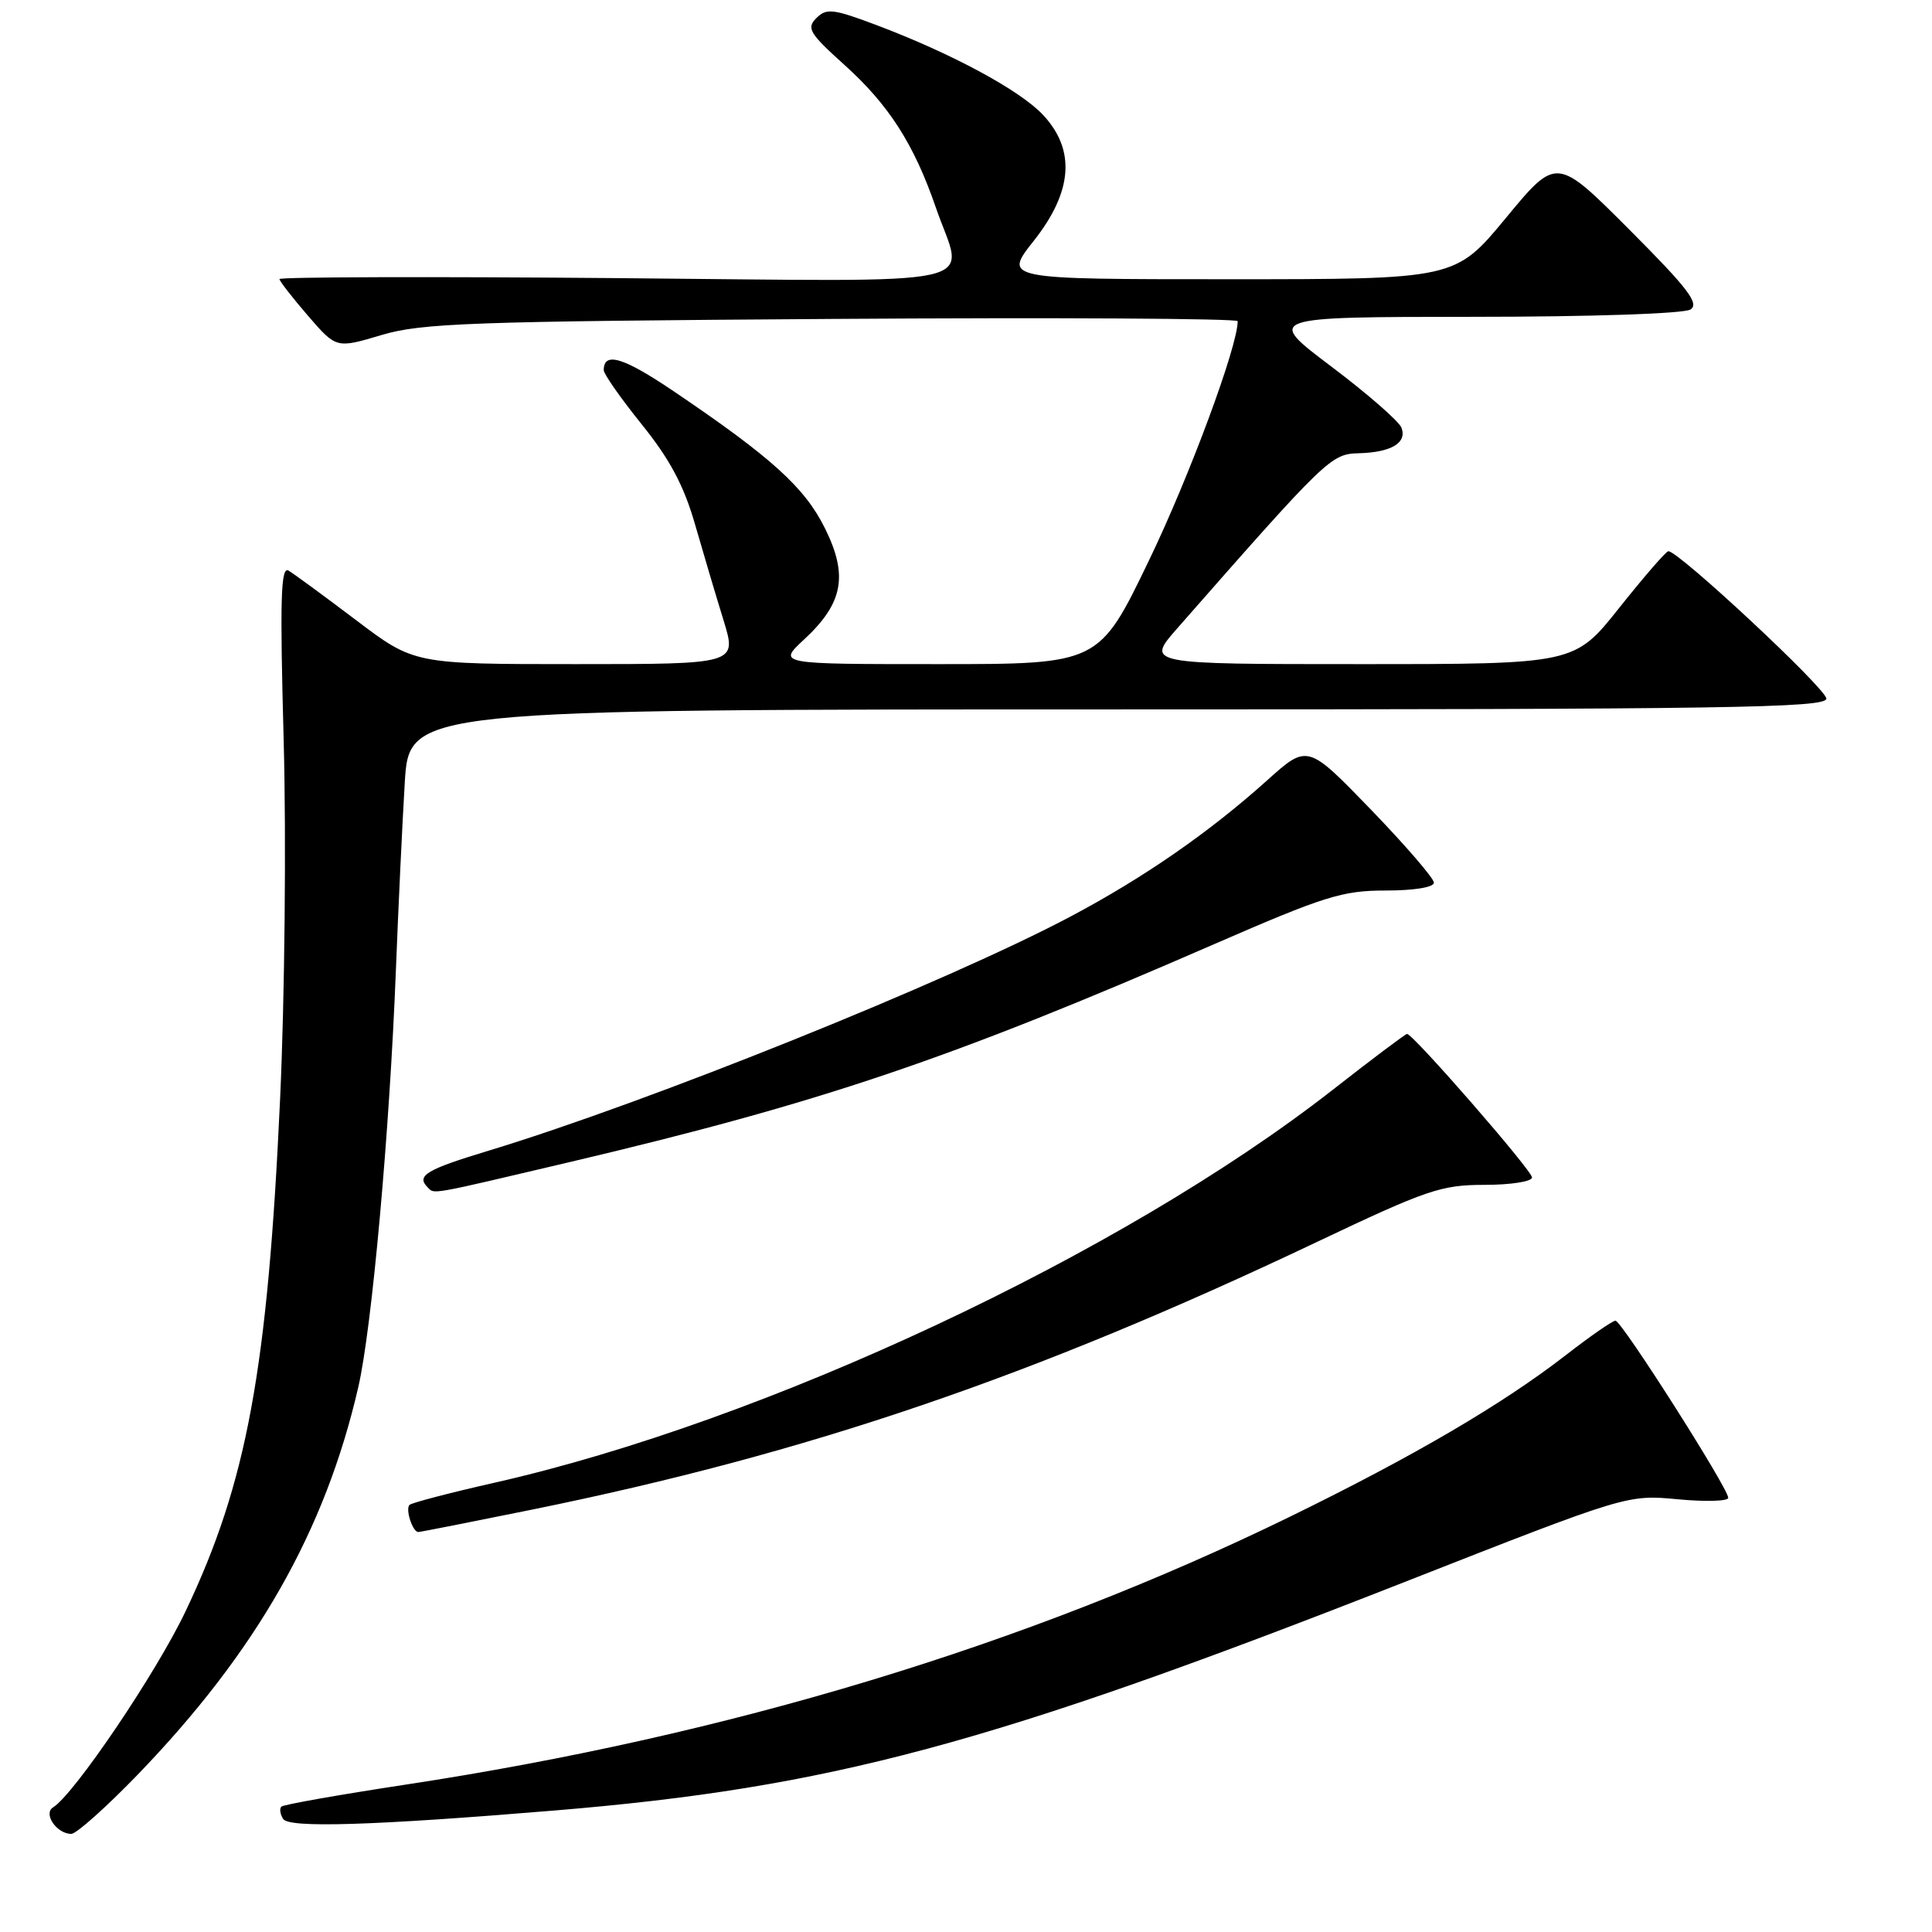 <?xml version="1.0" encoding="UTF-8" standalone="no"?>
<!DOCTYPE svg PUBLIC "-//W3C//DTD SVG 1.1//EN" "http://www.w3.org/Graphics/SVG/1.1/DTD/svg11.dtd" >
<svg xmlns="http://www.w3.org/2000/svg" xmlns:xlink="http://www.w3.org/1999/xlink" version="1.1" viewBox="0 0 256 256">
 <g >
 <path fill="currentColor"
d=" M 18.15 235.25 C 33.97 218.88 43.08 202.90 47.48 183.78 C 49.28 175.96 51.62 150.02 52.46 128.50 C 52.78 120.25 53.31 109.11 53.63 103.75 C 54.22 94.00 54.22 94.00 148.11 94.00 C 228.89 94.00 242.00 93.80 242.00 92.57 C 242.00 91.27 222.36 72.95 221.06 73.04 C 220.75 73.06 217.83 76.43 214.56 80.54 C 208.63 88.00 208.63 88.00 180.23 88.00 C 151.83 88.00 151.83 88.00 156.00 83.25 C 175.78 60.72 176.36 60.16 180.00 60.06 C 184.34 59.95 186.47 58.68 185.70 56.67 C 185.38 55.83 181.20 52.18 176.41 48.57 C 167.70 42.00 167.70 42.00 195.10 41.98 C 210.88 41.98 223.14 41.56 224.00 41.01 C 225.21 40.23 223.64 38.18 215.88 30.41 C 206.25 20.76 206.25 20.76 199.54 28.88 C 192.82 37.00 192.82 37.00 162.89 37.00 C 132.95 37.00 132.95 37.00 136.98 31.91 C 142.14 25.38 142.55 19.87 138.21 15.23 C 135.16 11.96 126.10 7.08 116.10 3.31 C 110.39 1.16 109.51 1.06 108.17 2.40 C 106.84 3.73 107.25 4.42 111.86 8.57 C 117.76 13.87 121.10 19.08 124.00 27.49 C 127.72 38.32 132.41 37.28 81.50 36.85 C 57.02 36.64 37.01 36.70 37.03 36.98 C 37.05 37.27 38.75 39.45 40.81 41.84 C 44.56 46.18 44.56 46.18 50.53 44.40 C 55.86 42.81 62.28 42.58 110.25 42.26 C 139.81 42.06 164.00 42.20 164.00 42.56 C 164.00 45.90 157.60 63.16 152.25 74.25 C 145.62 88.00 145.62 88.00 124.32 88.00 C 103.03 88.00 103.03 88.00 106.53 84.75 C 111.74 79.93 112.42 76.24 109.29 69.96 C 106.61 64.57 102.19 60.58 89.23 51.82 C 82.58 47.33 80.00 46.56 80.00 49.05 C 80.00 49.57 82.27 52.80 85.04 56.24 C 88.76 60.86 90.62 64.34 92.10 69.50 C 93.21 73.35 94.91 79.09 95.89 82.25 C 97.65 88.00 97.65 88.00 76.27 88.00 C 54.88 88.00 54.88 88.00 47.19 82.18 C 42.96 78.98 38.93 76.02 38.23 75.61 C 37.20 75.00 37.08 79.42 37.59 98.18 C 37.94 111.14 37.73 132.17 37.12 145.50 C 35.47 181.50 32.72 196.44 24.59 213.50 C 20.71 221.67 9.84 237.74 7.04 239.48 C 5.68 240.32 7.51 243.00 9.45 243.00 C 10.11 243.00 14.02 239.51 18.15 235.25 Z  M 73.50 239.90 C 110.02 236.87 131.26 231.17 186.05 209.65 C 215.61 198.04 215.61 198.04 222.30 198.66 C 225.99 199.01 229.00 198.92 229.00 198.47 C 229.00 197.20 214.87 175.00 214.06 175.00 C 213.67 175.00 210.73 177.04 207.52 179.53 C 199.10 186.06 187.38 192.93 170.93 200.97 C 136.01 218.02 96.57 229.97 53.63 236.49 C 44.90 237.82 37.54 239.12 37.28 239.39 C 37.02 239.65 37.12 240.39 37.52 241.02 C 38.27 242.24 49.39 241.90 73.50 239.90 Z  M 70.51 200.03 C 107.12 192.58 136.85 182.45 174.47 164.58 C 189.09 157.64 190.96 157.00 196.72 157.00 C 200.17 157.00 203.00 156.56 203.00 156.02 C 203.00 155.09 187.24 137.00 186.44 137.00 C 186.23 137.00 181.80 140.33 176.60 144.40 C 148.72 166.19 101.42 188.36 65.47 196.48 C 59.58 197.81 54.54 199.13 54.26 199.41 C 53.69 199.98 54.67 203.00 55.43 203.00 C 55.70 203.00 62.48 201.66 70.51 200.03 Z  M 75.50 153.98 C 108.79 146.13 125.93 140.33 160.85 125.12 C 175.51 118.74 177.87 118.00 183.60 118.00 C 187.38 118.00 190.00 117.57 190.00 116.96 C 190.00 116.38 186.23 112.02 181.63 107.25 C 173.25 98.59 173.25 98.59 167.88 103.42 C 160.24 110.28 151.62 116.26 141.90 121.42 C 125.57 130.09 85.90 146.05 64.75 152.47 C 56.45 154.98 55.12 155.79 56.67 157.33 C 57.59 158.26 56.65 158.42 75.50 153.98 Z "/>
</g>
</svg>
